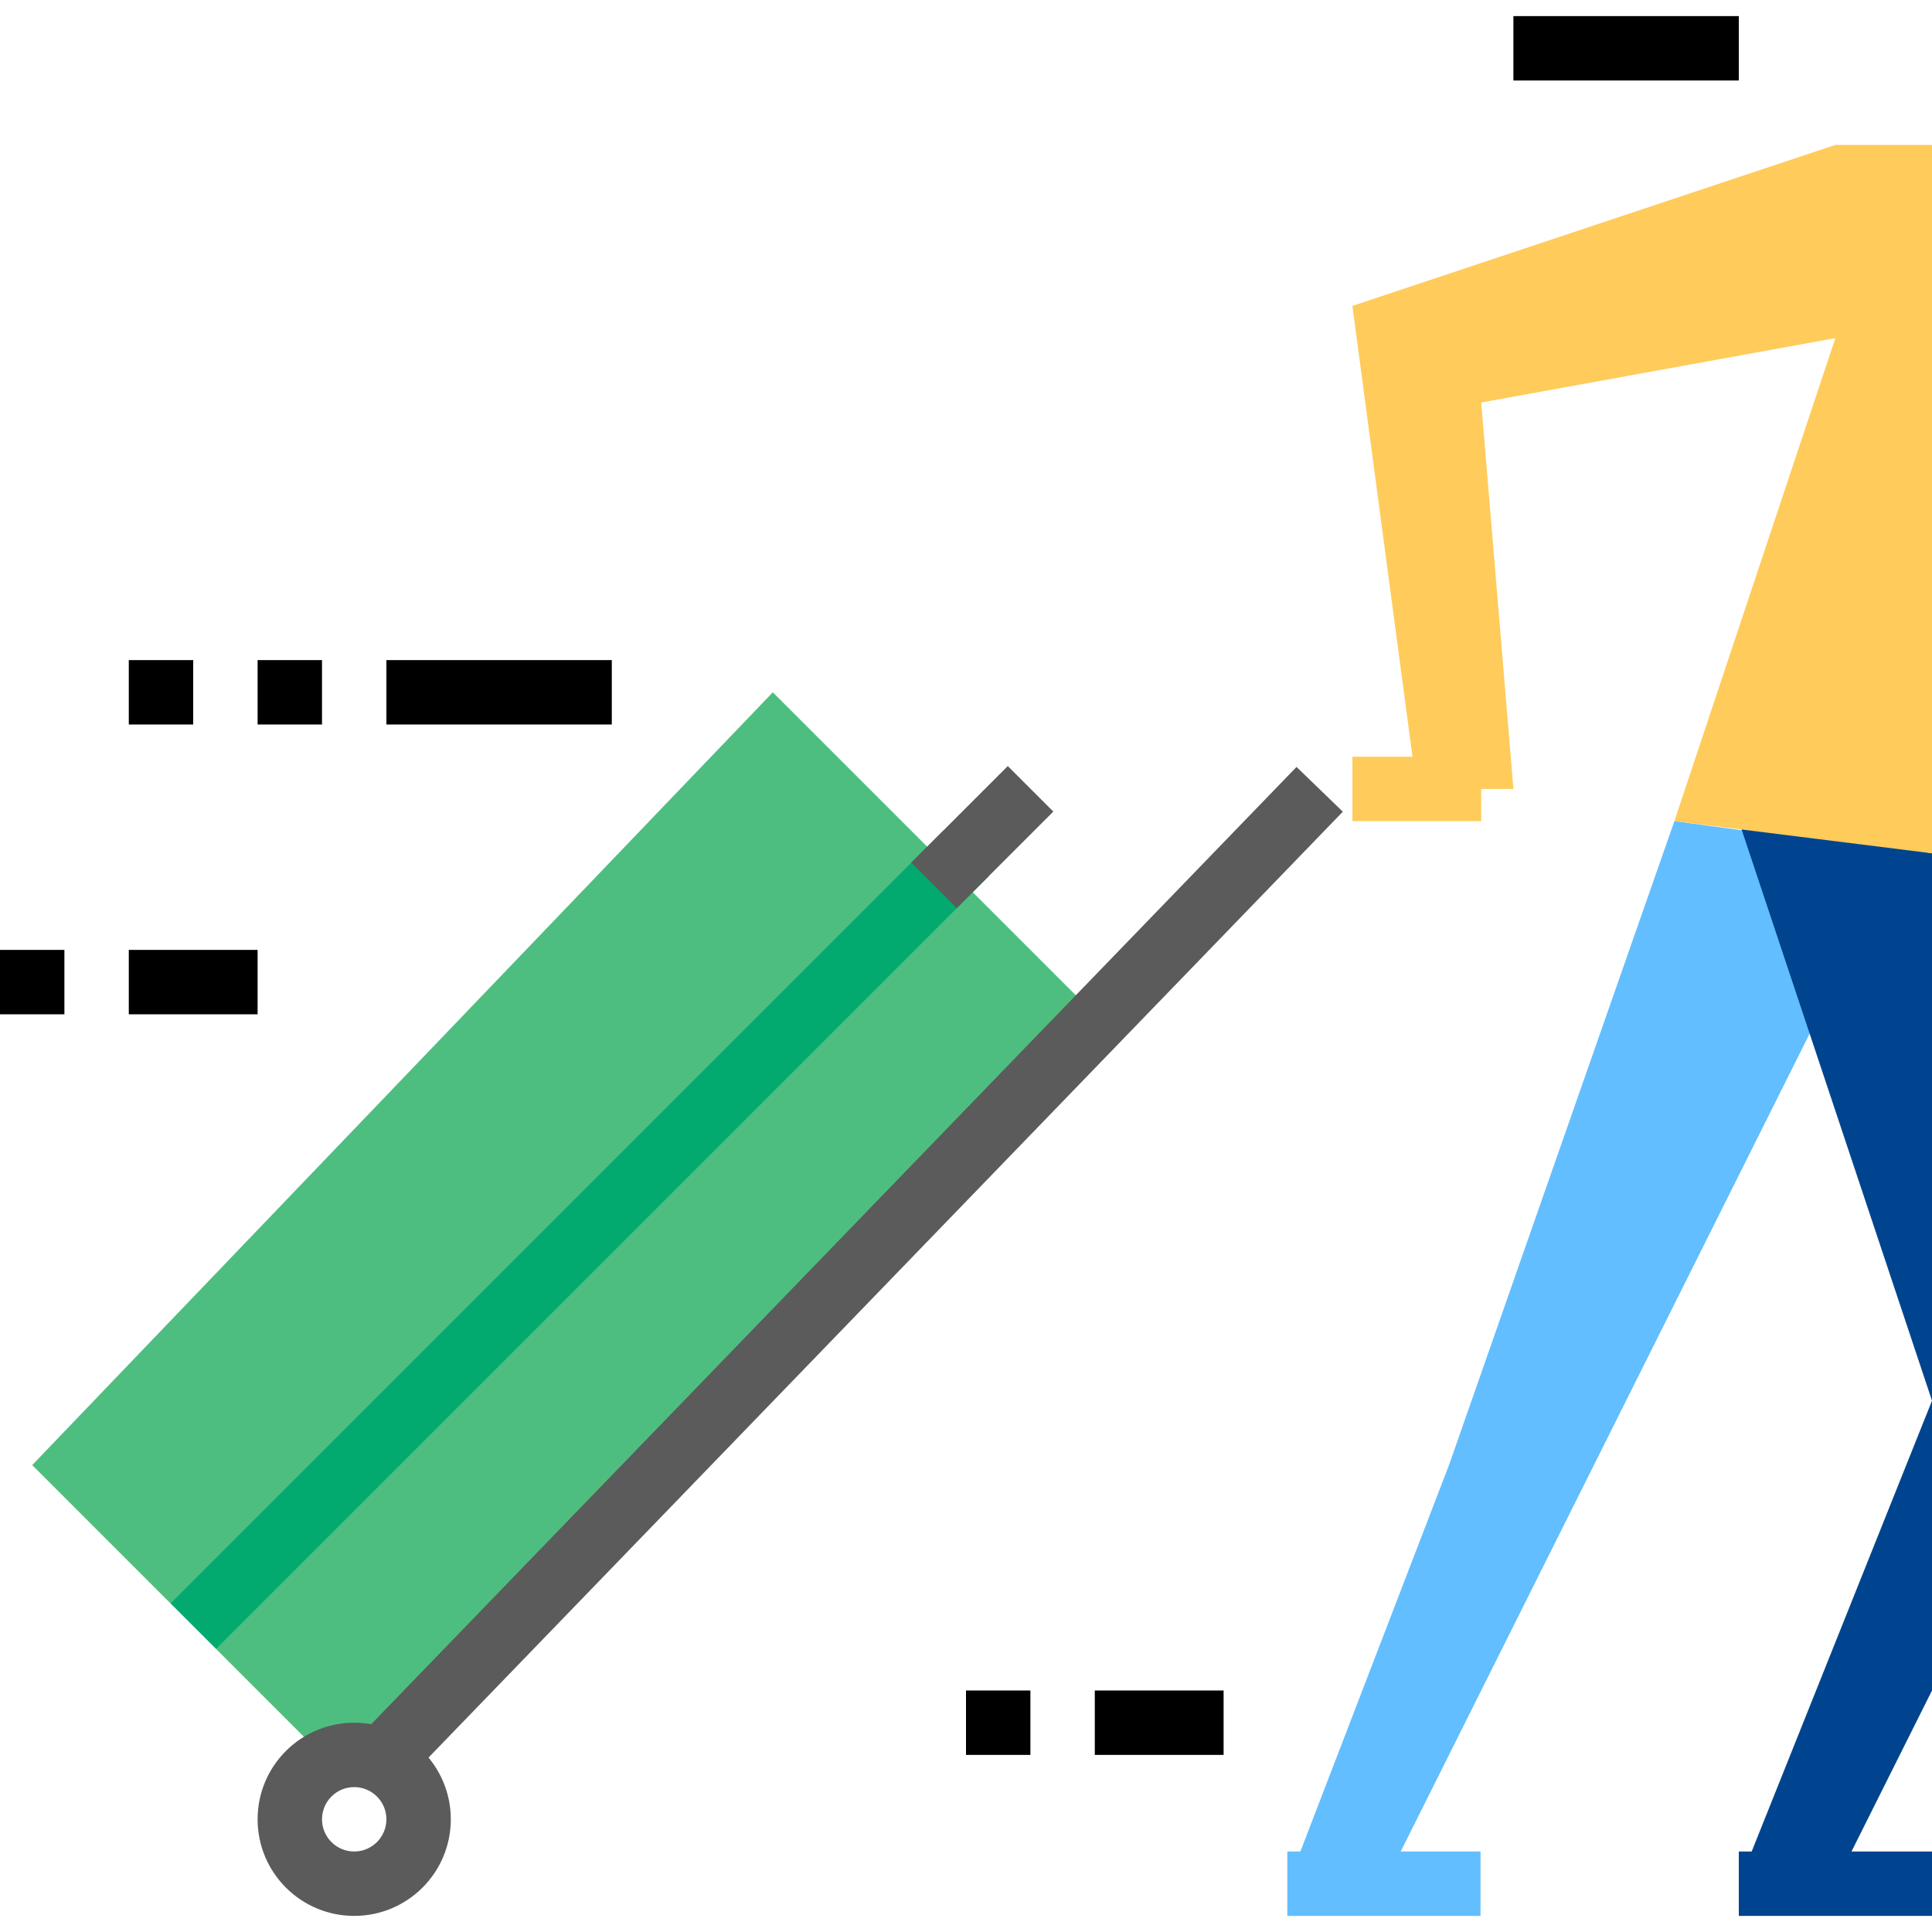 <?xml version="1.0" encoding="iso-8859-1"?>
<!-- Generator: Adobe Illustrator 19.0.0, SVG Export Plug-In . SVG Version: 6.00 Build 0)  -->
<svg version="1.1" id="Capa_1" xmlns="http://www.w3.org/2000/svg" xmlns:xlink="http://www.w3.org/1999/xlink" x="0px" y="0px"
	 viewBox="0 0 512 512" style="enable-background:new 0 0 512 512;" xml:space="preserve">
<polygon style="fill:#62BEFF;" points="485.12,262.827 366.933,499.2 341.333,499.2 384,388.267 443.733,217.6 475.025,221.867 "/>
<polygon style="fill:#4EBE80;" points="102.042,465.067 290.133,268.8 204.8,183.467 8.533,388.267 85.333,465.067 "/>
<path style="fill:#5B5B5B;" d="M93.867,507.733c-14.14,0-25.6-11.46-25.6-25.6s11.46-25.6,25.6-25.6s25.6,11.46,25.6,25.6
	S108.006,507.733,93.867,507.733z M93.867,473.6c-4.71,0-8.533,3.823-8.533,8.533s3.823,8.533,8.533,8.533
	c4.71,0,8.533-3.823,8.533-8.533S98.577,473.6,93.867,473.6z"/>
<rect x="8.782" y="319.971" transform="matrix(-0.707 0.707 -0.707 -0.707 494.492 452.183)" style="fill:#03AA6F;" width="289.627" height="17.067"/>
<rect x="47.796" y="328.561" transform="matrix(-0.695 0.719 -0.719 -0.695 625.317 409.091)" style="fill:#5B5B5B;" width="356.296" height="17.066"/>
<polyline style="fill:#00448F;" points="460.8,499.2 512,371.2 460.8,217.6 512,226.133 512,448 486.4,499.2 "/>
<polyline style="fill:#FFCB5A;" points="375.467,209.067 401.067,209.067 392.533,106.667 486.4,89.6 443.733,217.6 512,226.133 
	512,38.4 486.4,38.4 358.4,81.067 375.467,209.067 "/>
<rect x="102.4" y="174.933" width="59.733" height="17.067"/>
<rect x="68.267" y="174.933" width="17.067" height="17.067"/>
<rect x="34.133" y="251.733" width="34.133" height="17.067"/>
<rect y="251.733" width="17.067" height="17.067"/>
<rect x="290.133" y="448" width="34.133" height="17.067"/>
<rect x="256" y="448" width="17.067" height="17.067"/>
<rect x="242.156" y="213.314" transform="matrix(-0.707 0.707 -0.707 -0.707 601.159 194.686)" style="fill:#5B5B5B;" width="36.207" height="17.067"/>
<rect x="401.067" y="4.267" width="59.733" height="17.067"/>
<rect x="34.133" y="174.933" width="17.067" height="17.067"/>
<rect x="341.154" y="490.667" style="fill:#62BEFF;" width="51.2" height="17.067"/>
<rect x="460.8" y="490.667" style="fill:#00448F;" width="51.2" height="17.067"/>
<rect x="358.4" y="200.533" style="fill:#FFCB5A;" width="34.133" height="17.067"/>
<g>
</g>
<g>
</g>
<g>
</g>
<g>
</g>
<g>
</g>
<g>
</g>
<g>
</g>
<g>
</g>
<g>
</g>
<g>
</g>
<g>
</g>
<g>
</g>
<g>
</g>
<g>
</g>
<g>
</g>
</svg>
